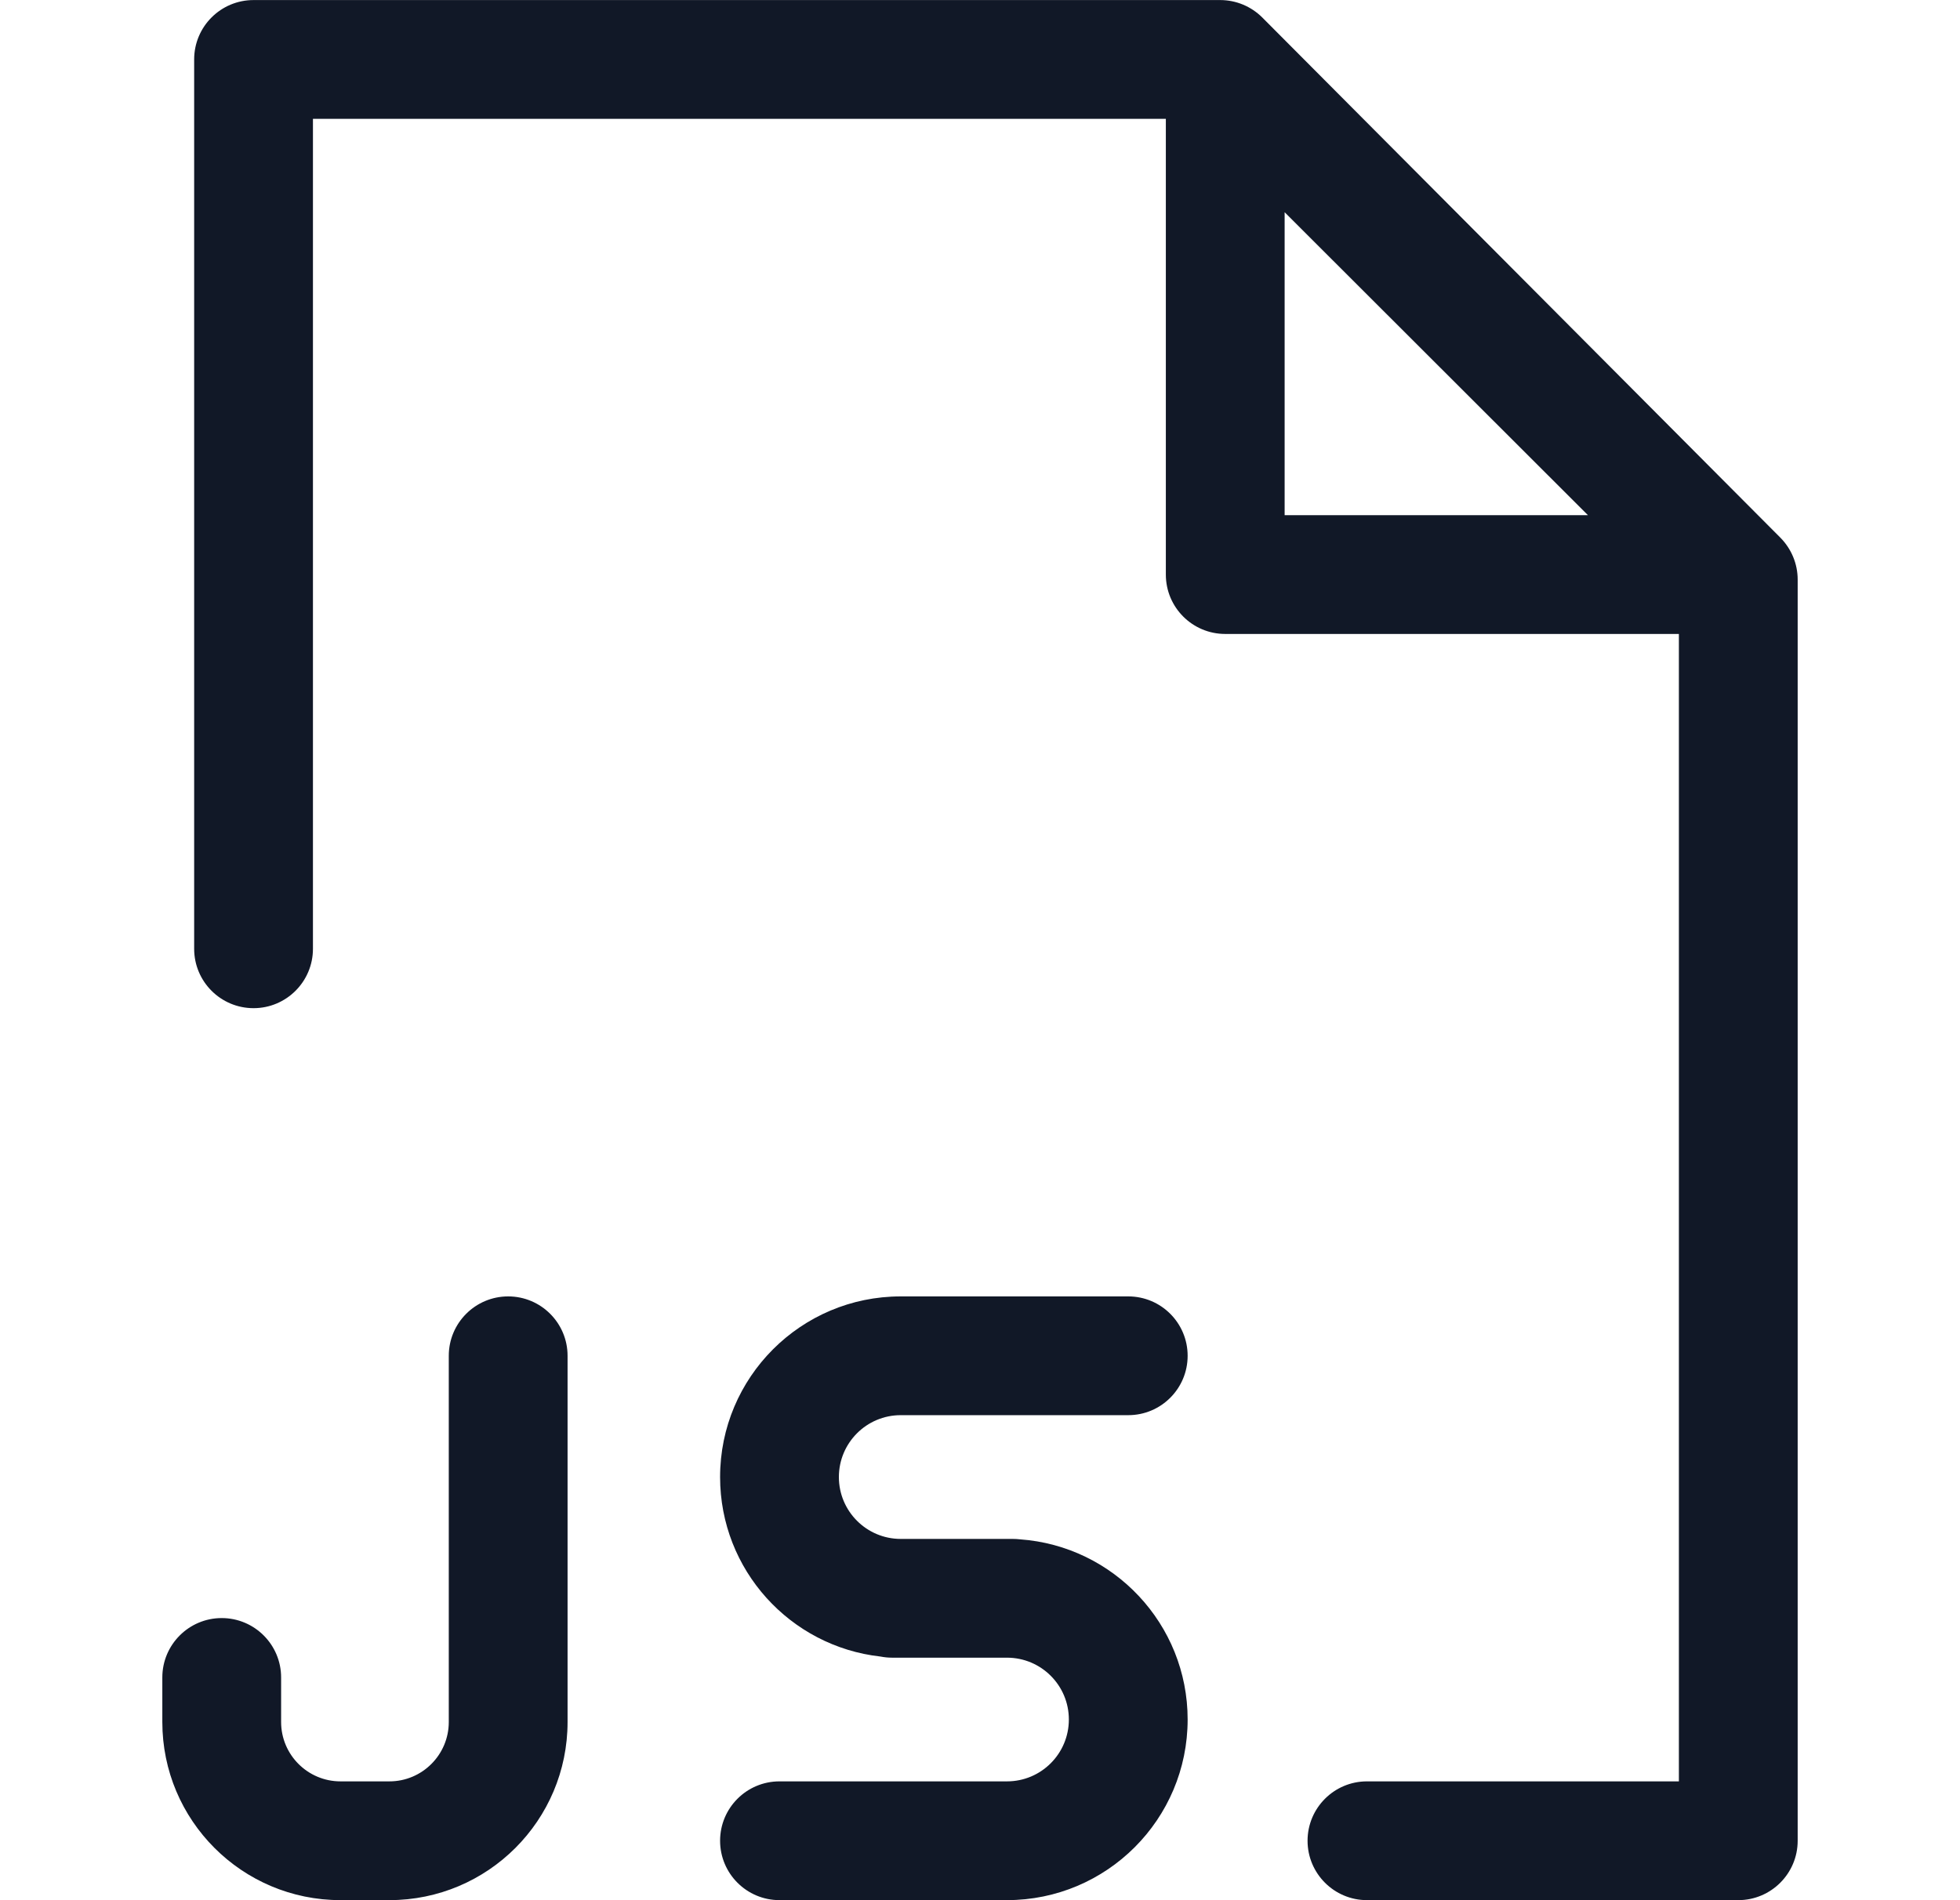 <svg width="33" height="32" viewBox="0 0 33 32" fill="none" xmlns="http://www.w3.org/2000/svg">
<path fill-rule="evenodd" clip-rule="evenodd" d="M3.269 1.001C3.269 0.449 3.716 0.001 4.269 0.001H20.544C20.81 0.001 21.065 0.107 21.253 0.295L29.976 9.055C30.162 9.243 30.267 9.496 30.267 9.761V30.999C30.267 31.551 29.819 31.999 29.267 31.999H23.015C22.463 31.999 22.015 31.551 22.015 30.999C22.015 30.447 22.463 29.999 23.015 29.999H28.267V10.676H20.629C20.077 10.676 19.629 10.229 19.629 9.676V2.001H5.269V15.978C5.269 16.53 4.821 16.978 4.269 16.978C3.716 16.978 3.269 16.53 3.269 15.978V1.001ZM21.629 3.574V8.676H26.736L21.629 3.574ZM9.556 22.832C9.556 22.28 9.108 21.832 8.556 21.832C8.004 21.832 7.556 22.28 7.556 22.832V28.999C7.556 29.551 7.108 29.999 6.556 29.999H5.733C5.181 29.999 4.733 29.551 4.733 28.999V28.249C4.733 27.697 4.285 27.249 3.733 27.249C3.181 27.249 2.733 27.697 2.733 28.249V28.999C2.733 30.656 4.076 31.999 5.733 31.999H6.556C8.213 31.999 9.556 30.656 9.556 28.999V22.832ZM12.124 24.874C12.124 23.194 13.486 21.832 15.165 21.832H18.996C19.549 21.832 19.996 22.28 19.996 22.832C19.996 23.384 19.549 23.832 18.996 23.832H15.165C14.59 23.832 14.124 24.299 14.124 24.874C14.124 25.449 14.59 25.916 15.165 25.916H17.047C17.089 25.916 17.131 25.918 17.172 25.923C18.75 26.035 19.996 27.351 19.996 28.957C19.996 30.637 18.634 31.999 16.954 31.999H13.124C12.571 31.999 12.124 31.551 12.124 30.999C12.124 30.447 12.571 29.999 13.124 29.999H16.954C17.53 29.999 17.996 29.533 17.996 28.957C17.996 28.382 17.53 27.916 16.954 27.916H15.019C14.953 27.916 14.887 27.909 14.825 27.897C13.305 27.727 12.124 26.439 12.124 24.874Z" fill="#111827"/>
</svg>
